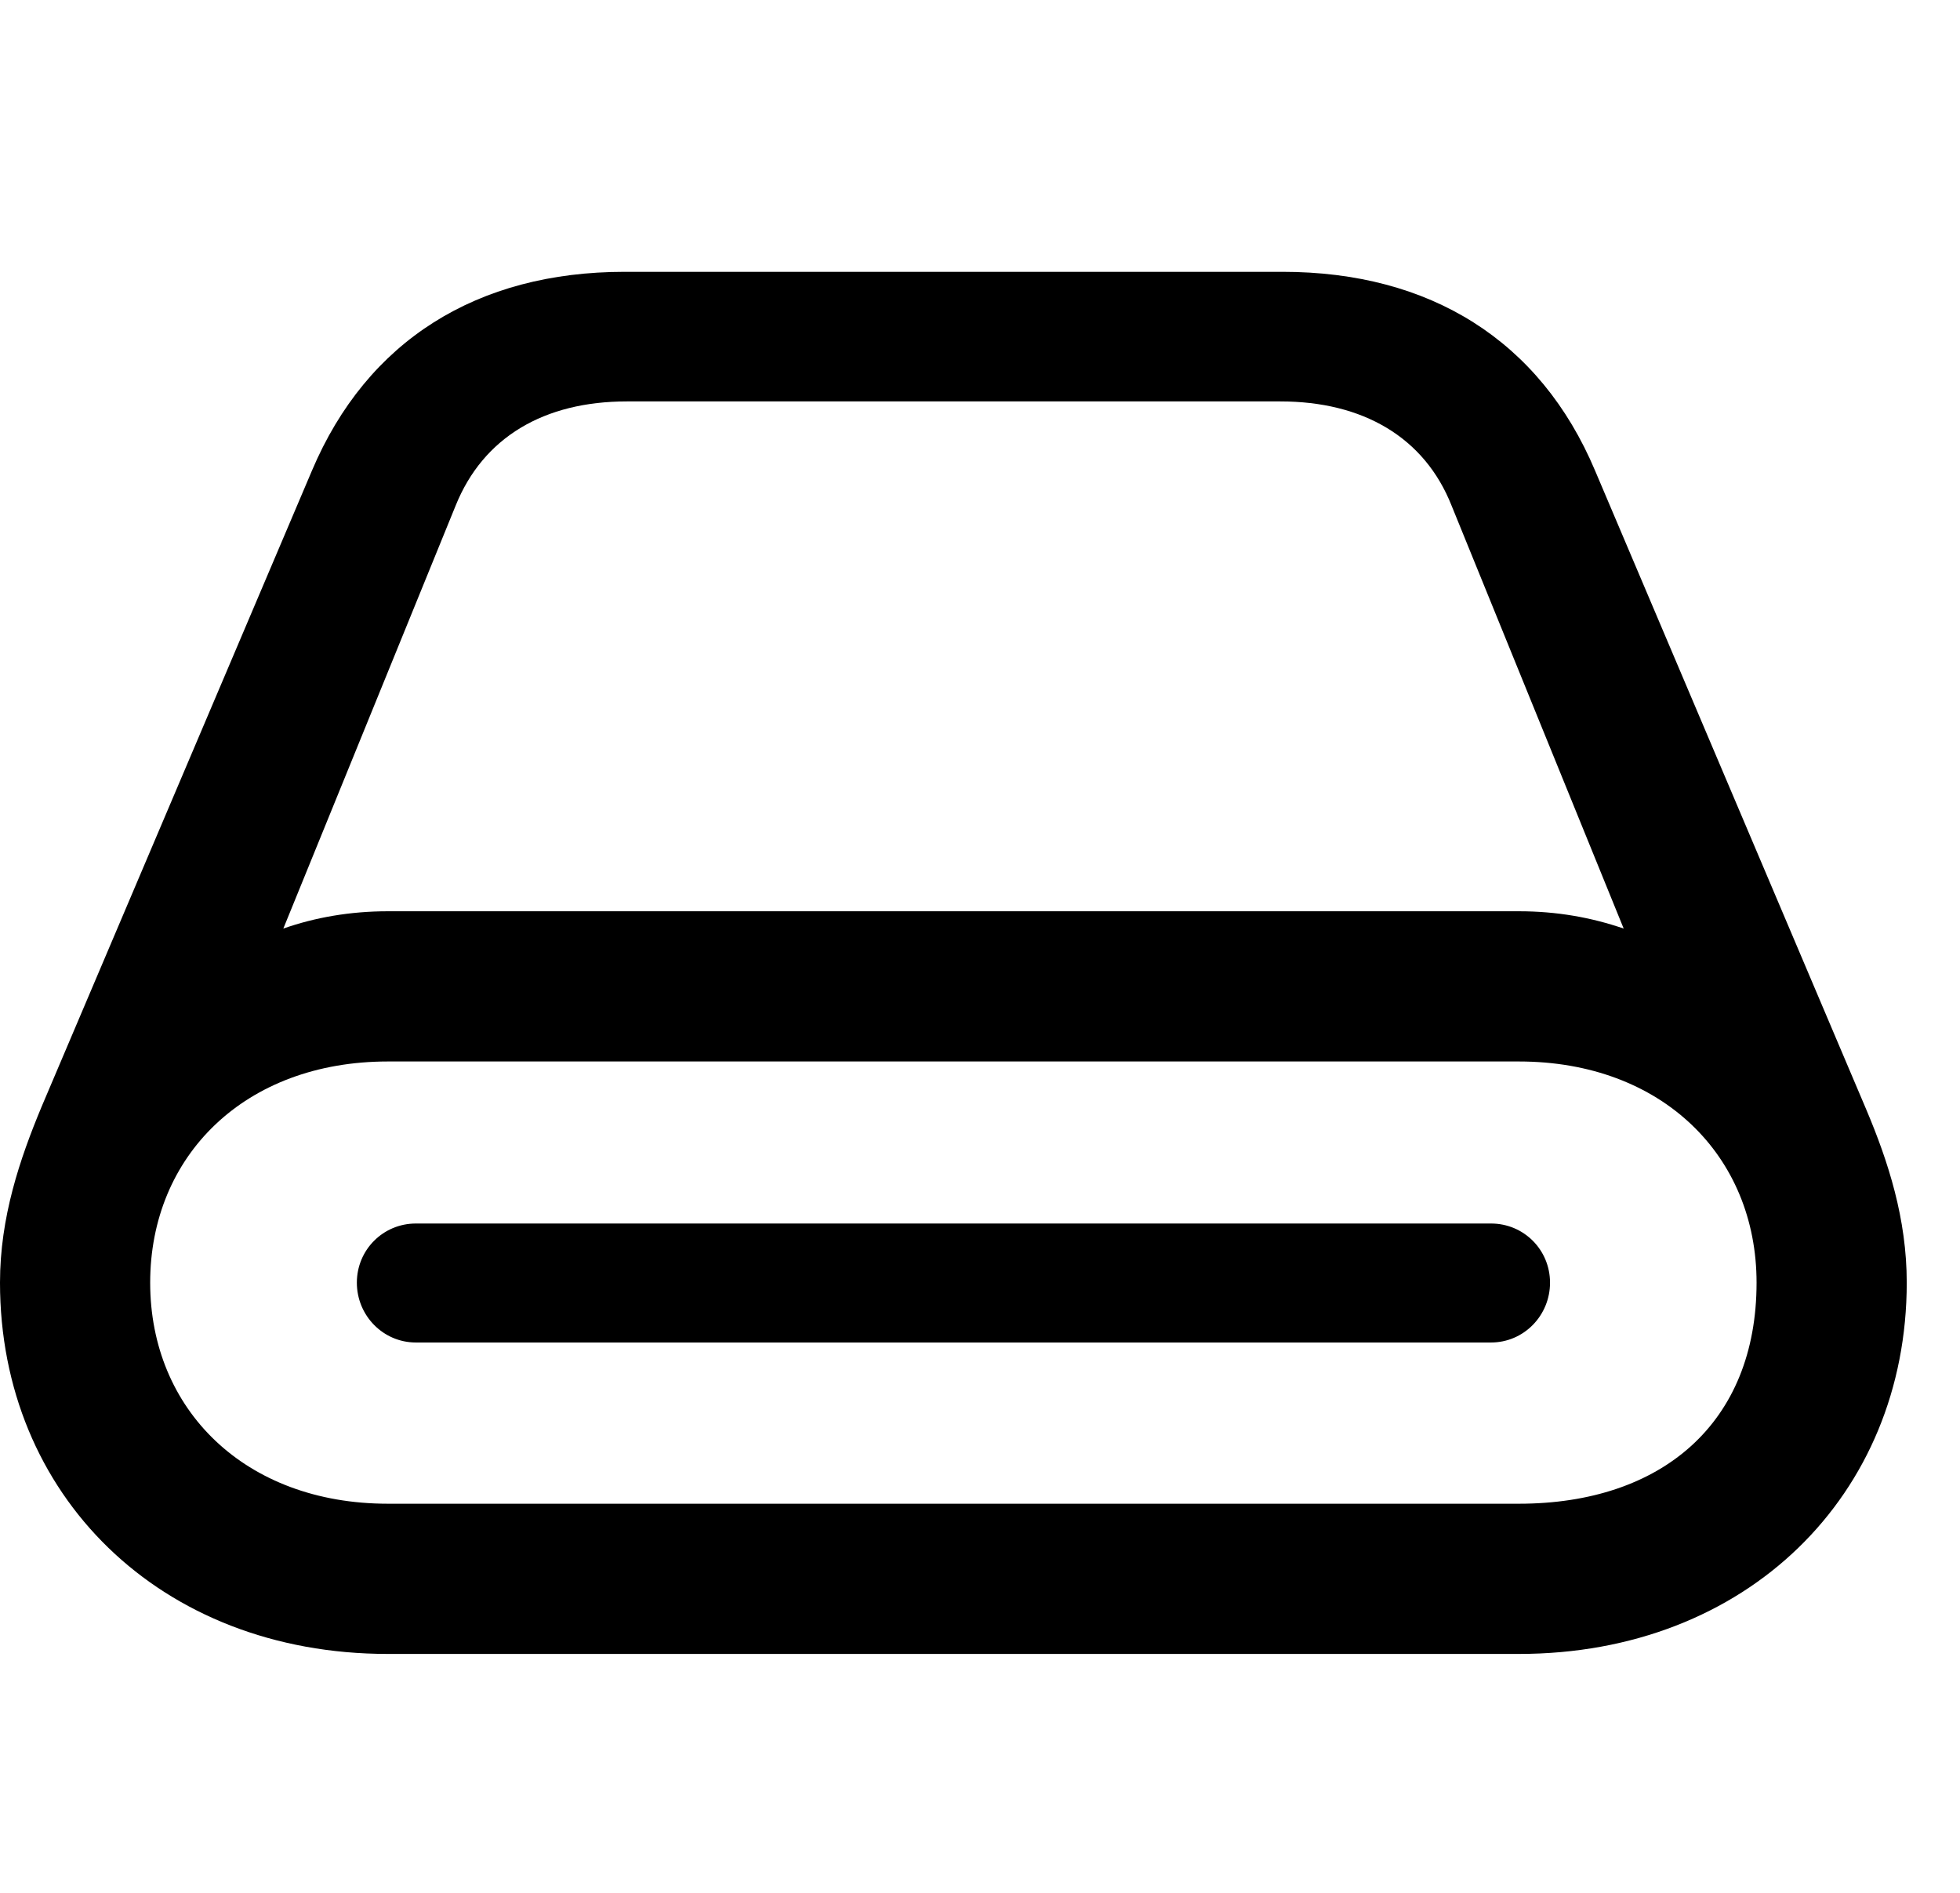 <svg width="29" height="28" viewBox="0 0 29 28" fill="none" xmlns="http://www.w3.org/2000/svg">
<path d="M5.28 18.974C5.28 19.461 5.669 19.859 6.153 19.859H22.061C22.546 19.859 22.934 19.461 22.934 18.974C22.934 18.488 22.546 18.099 22.061 18.099H6.153C5.669 18.099 5.28 18.488 5.28 18.974ZM0 18.974C0 22.109 2.363 24.466 5.739 24.466H22.473C25.849 24.466 28.212 22.109 28.212 18.974C28.212 18.028 27.94 17.186 27.612 16.41L23.601 6.963C22.788 5.035 21.156 4.021 18.976 4.021H9.242C7.062 4.021 5.431 5.035 4.615 6.963L0.618 16.365C0.292 17.147 0 18.007 0 18.974ZM2.222 18.974C2.222 17.098 3.622 15.702 5.739 15.702H22.473C24.591 15.702 25.99 17.098 25.99 18.974C25.99 21.047 24.591 22.244 22.473 22.244H5.739C3.622 22.244 2.222 20.849 2.222 18.974ZM4.192 13.736L6.741 7.481C7.15 6.465 8.054 5.938 9.275 5.938H18.944C20.162 5.938 21.076 6.465 21.478 7.481L24.024 13.736C23.543 13.571 23.033 13.48 22.473 13.48H5.739C5.181 13.48 4.662 13.571 4.192 13.736Z" fill="black"/>
</svg>
